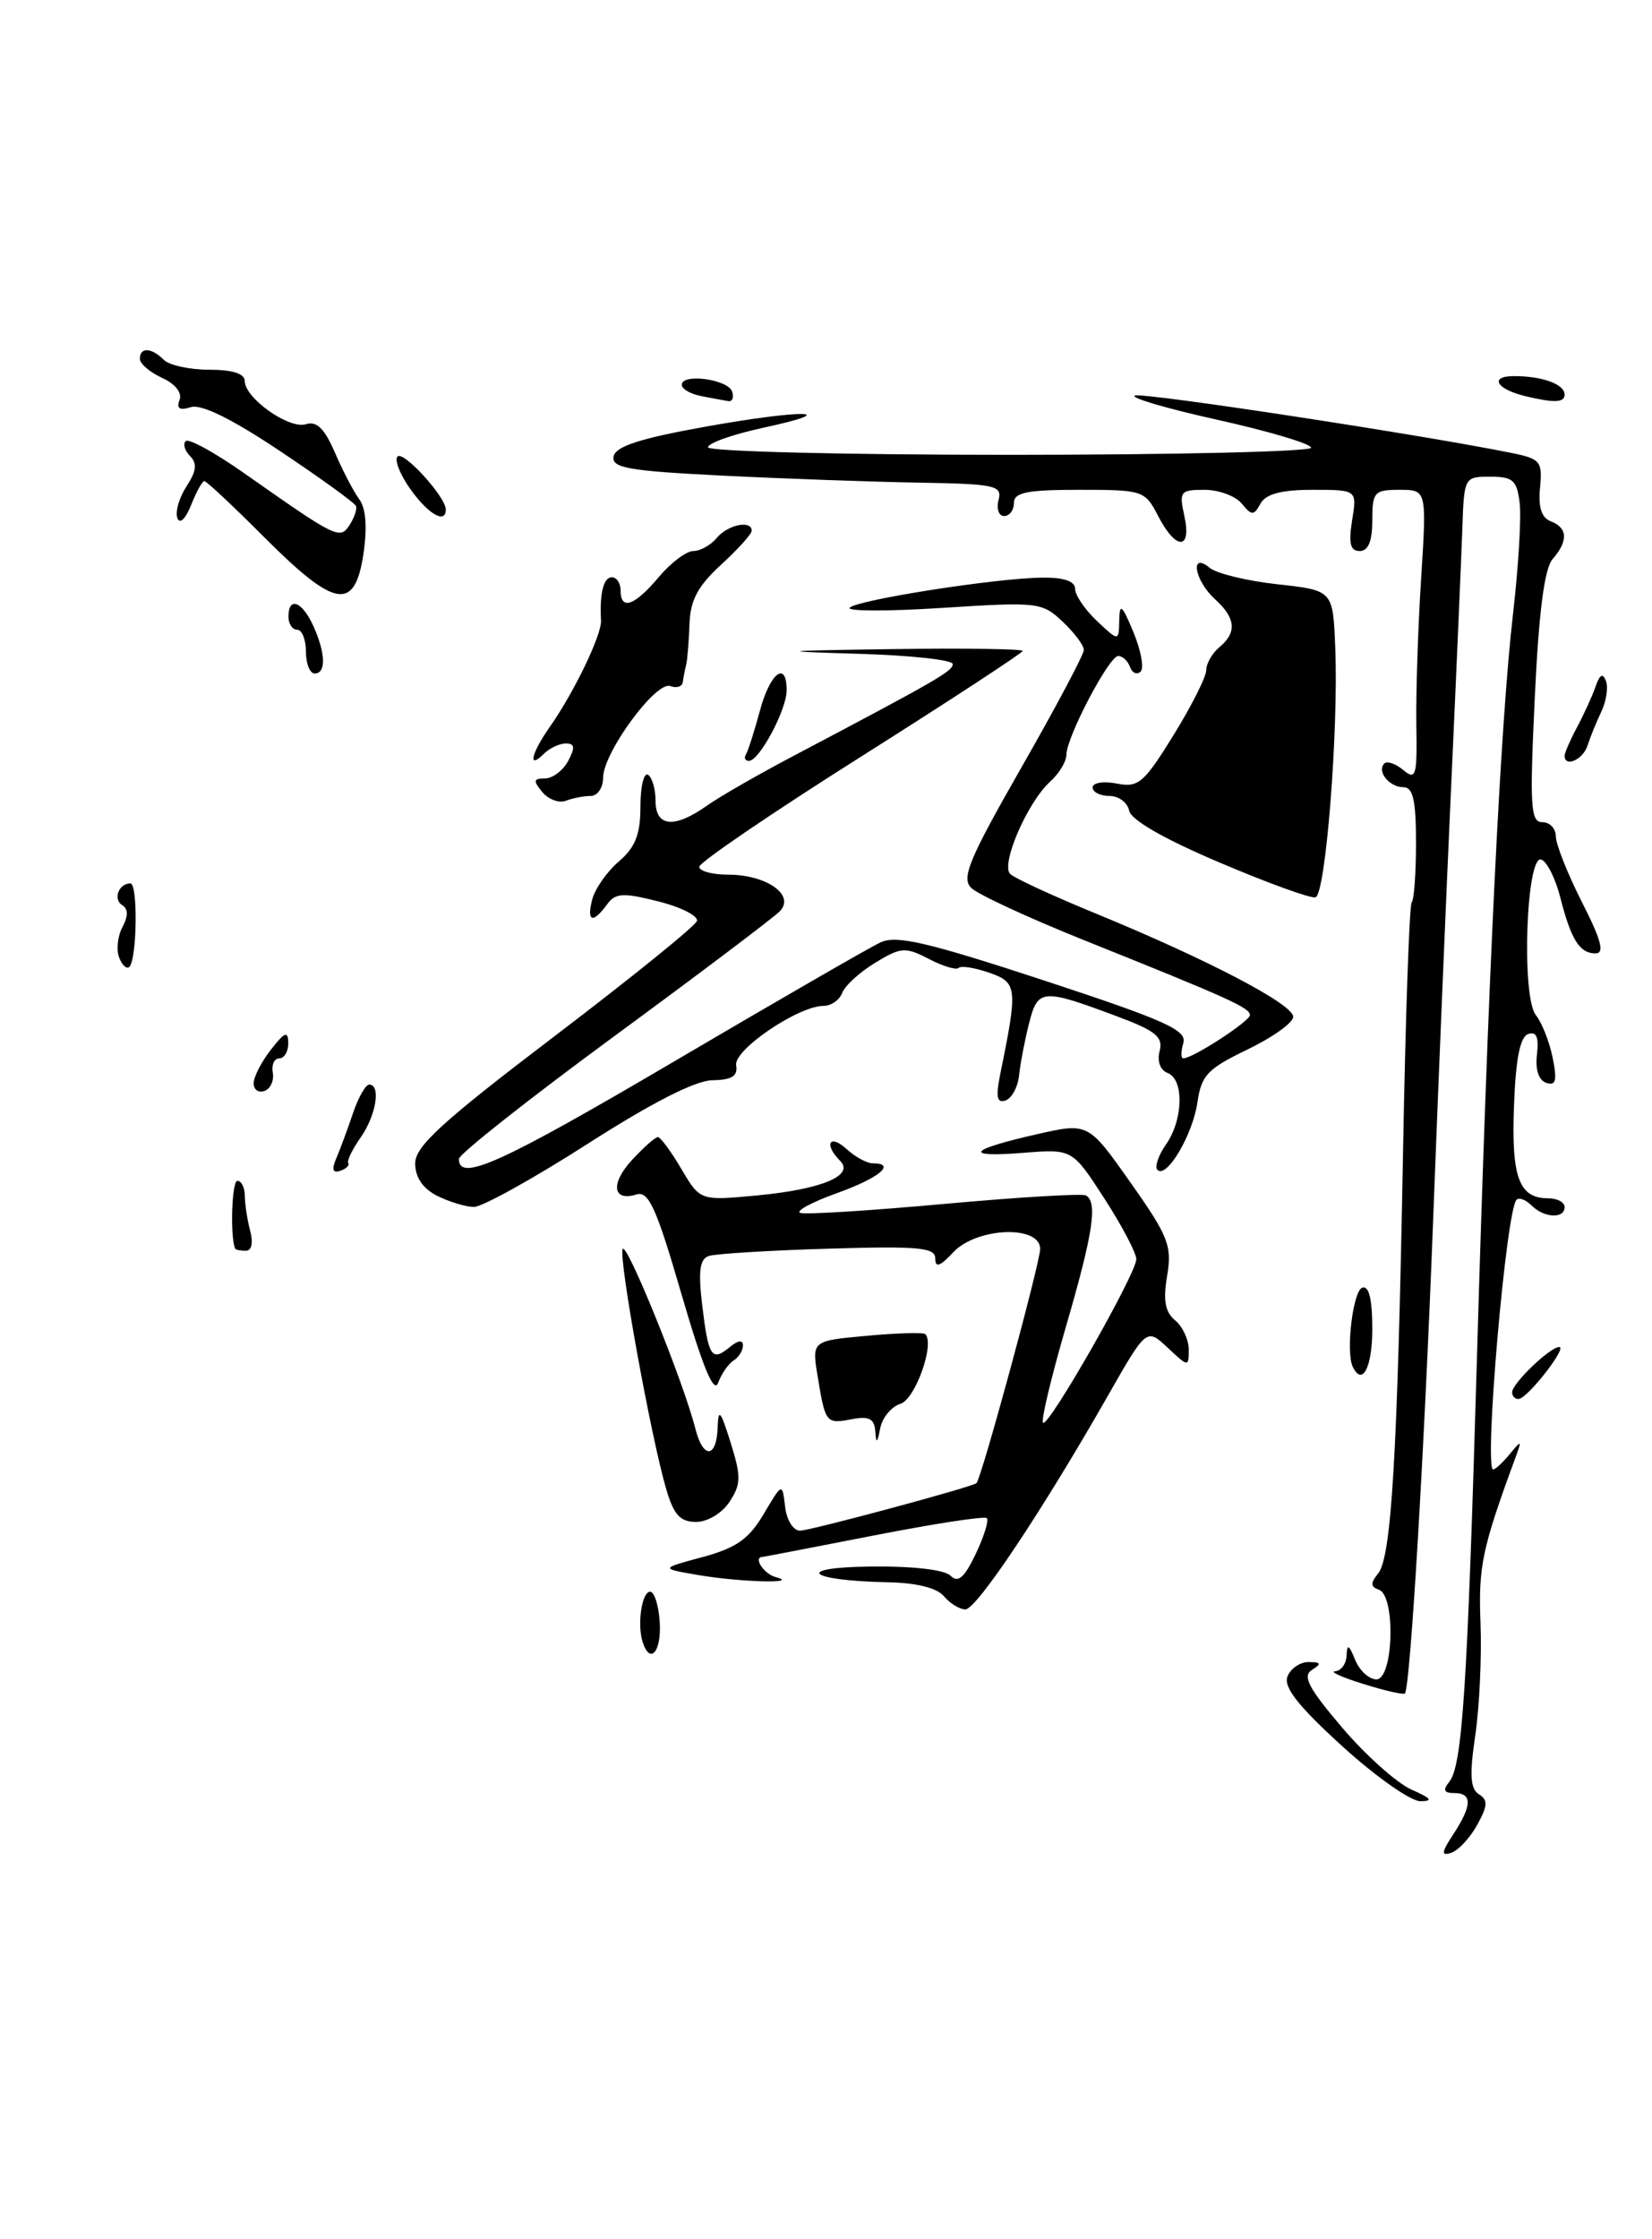 <?xml version="1.0" encoding="UTF-8" standalone="no"?>
<!DOCTYPE svg PUBLIC "-//W3C//DTD SVG 1.1//EN" "http://www.w3.org/Graphics/SVG/1.1/DTD/svg11.dtd" >
<svg xmlns="http://www.w3.org/2000/svg" xmlns:xlink="http://www.w3.org/1999/xlink" version="1.1" viewBox="0 0 189 256">
 <g >
 <path fill="currentColor"
d=" M 166.28 209.69 C 168.43 206.41 168.46 205.00 166.38 205.00 C 165.20 205.00 165.04 204.66 165.78 203.75 C 167.30 201.91 167.87 193.27 168.98 155.00 C 170.22 112.27 171.67 82.43 173.12 70.00 C 173.72 64.78 174.06 59.15 173.86 57.50 C 173.55 54.91 173.09 54.50 170.50 54.50 C 167.52 54.50 167.50 54.55 167.30 60.50 C 167.18 63.80 166.62 76.85 166.04 89.50 C 165.46 102.15 164.52 124.65 163.96 139.50 C 162.96 165.83 161.34 192.99 160.73 193.61 C 160.56 193.78 158.41 193.29 155.96 192.52 C 153.51 191.76 152.06 191.10 152.75 191.07 C 153.44 191.03 154.03 190.21 154.06 189.25 C 154.11 187.91 154.34 188.03 155.03 189.75 C 155.53 190.99 156.63 192.00 157.47 192.00 C 159.43 192.00 159.69 182.40 157.75 181.75 C 156.80 181.42 156.77 180.99 157.66 179.91 C 159.19 178.05 159.88 166.45 160.51 132.07 C 160.79 116.43 161.24 103.42 161.51 103.15 C 161.78 102.89 162.00 99.82 162.00 96.33 C 162.00 91.49 161.66 90.00 160.56 90.00 C 158.95 90.00 157.48 88.18 158.38 87.29 C 158.69 86.97 159.67 87.31 160.55 88.04 C 161.99 89.24 162.14 88.73 162.04 82.93 C 161.98 79.40 162.22 71.89 162.58 66.25 C 163.23 56.00 163.23 56.00 160.12 56.00 C 157.22 56.00 157.00 56.25 157.00 59.50 C 157.00 61.88 156.54 63.00 155.56 63.00 C 154.48 63.00 154.27 62.14 154.69 59.50 C 155.26 56.00 155.26 56.00 150.18 56.00 C 146.61 56.00 144.84 56.47 144.22 57.56 C 143.43 58.98 143.23 58.98 142.05 57.56 C 141.34 56.70 139.42 56.00 137.80 56.00 C 135.03 56.00 134.88 56.19 135.50 59.00 C 136.36 62.93 134.53 62.93 132.50 59.00 C 130.99 56.07 130.77 56.00 123.47 56.00 C 117.50 56.00 116.00 56.30 116.00 57.50 C 116.00 58.33 115.50 59.00 114.88 59.00 C 114.27 59.00 113.98 58.18 114.24 57.17 C 114.68 55.50 113.89 55.33 105.11 55.18 C 99.83 55.09 89.74 54.73 82.70 54.38 C 71.86 53.84 69.95 53.50 70.20 52.18 C 70.42 51.04 73.22 50.13 80.50 48.82 C 91.81 46.78 96.79 46.86 87.25 48.92 C 83.81 49.67 81.00 50.66 81.00 51.14 C 81.00 51.61 96.53 52.00 115.50 52.00 C 134.47 52.00 150.00 51.63 150.00 51.19 C 150.00 50.74 145.19 49.31 139.31 48.00 C 133.42 46.70 129.17 45.44 129.85 45.22 C 130.92 44.86 162.70 49.71 173.00 51.80 C 176.23 52.46 176.48 52.76 176.19 55.76 C 175.97 58.00 176.36 59.20 177.44 59.61 C 179.36 60.35 179.43 61.85 177.63 63.92 C 176.69 65.01 176.05 69.94 175.59 79.75 C 175.00 92.22 175.10 94.00 176.46 94.00 C 177.31 94.00 178.00 94.73 178.00 95.63 C 178.00 96.52 179.34 99.90 180.98 103.13 C 183.20 107.48 183.60 109.00 182.54 109.00 C 180.72 109.00 179.74 107.45 178.50 102.57 C 177.95 100.42 176.97 98.48 176.33 98.27 C 174.60 97.71 174.04 113.98 175.72 116.07 C 176.41 116.93 177.27 119.12 177.64 120.95 C 178.16 123.55 178.00 124.17 176.90 123.80 C 176.03 123.50 175.63 122.28 175.84 120.55 C 176.07 118.58 175.78 117.90 174.84 118.22 C 173.91 118.52 173.41 121.04 173.21 126.43 C 172.90 134.61 173.78 137.00 177.12 137.00 C 178.16 137.00 179.00 137.45 179.00 138.00 C 179.00 139.37 176.66 139.26 175.22 137.82 C 174.57 137.17 173.79 136.87 173.50 137.17 C 172.31 138.35 169.75 168.00 170.83 168.00 C 171.08 168.00 171.93 167.21 172.72 166.25 C 174.07 164.62 174.11 164.63 173.43 166.50 C 169.55 177.05 169.13 179.04 169.38 185.55 C 169.53 189.37 169.26 195.16 168.78 198.41 C 168.11 202.93 168.21 204.51 169.20 205.14 C 170.25 205.79 170.21 206.46 169.00 208.64 C 168.18 210.13 166.84 211.56 166.03 211.83 C 164.85 212.22 164.90 211.80 166.28 209.69 Z  M 153.57 199.65 C 148.54 195.07 146.83 192.90 147.29 191.68 C 147.65 190.76 148.74 190.01 149.72 190.02 C 151.15 190.03 151.22 190.21 150.09 190.92 C 148.98 191.63 149.71 193.01 153.59 197.56 C 156.29 200.72 159.85 203.89 161.50 204.61 C 163.75 205.60 164.00 205.92 162.50 205.93 C 161.40 205.94 157.38 203.11 153.57 199.65 Z  M 73.53 187.75 C 72.87 185.73 73.43 181.97 74.38 181.98 C 74.87 181.98 75.36 183.56 75.48 185.49 C 75.68 188.85 74.38 190.36 73.53 187.75 Z  M 108.00 182.50 C 107.21 181.55 104.86 180.96 101.63 180.90 C 92.43 180.72 90.68 179.21 99.55 179.10 C 104.40 179.04 108.06 179.46 108.75 180.15 C 109.61 181.01 110.32 180.39 111.63 177.66 C 112.58 175.66 113.15 173.82 112.90 173.57 C 112.65 173.31 106.83 174.21 99.97 175.55 C 93.11 176.89 87.39 177.99 87.25 178.00 C 86.12 178.01 87.38 179.95 88.75 180.31 C 91.67 181.07 84.81 180.90 80.00 180.09 C 75.50 179.33 75.50 179.33 80.37 178.02 C 84.24 176.97 85.68 175.96 87.37 173.10 C 89.50 169.50 89.50 169.50 89.82 172.25 C 89.99 173.78 90.75 175.00 91.52 175.00 C 92.68 175.00 111.06 170.06 111.71 169.57 C 112.25 169.17 119.00 144.37 119.00 142.79 C 119.00 140.02 111.72 140.31 109.04 143.19 C 107.54 144.80 107.00 144.98 107.00 143.88 C 107.00 142.62 105.11 142.45 94.75 142.76 C 88.01 142.96 81.88 143.34 81.11 143.59 C 80.06 143.93 79.87 145.28 80.33 149.16 C 81.04 155.13 81.42 155.72 83.48 154.02 C 84.43 153.23 85.00 153.16 85.00 153.82 C 85.00 154.40 84.52 155.18 83.93 155.54 C 83.34 155.91 82.55 157.05 82.16 158.09 C 81.68 159.40 80.41 156.33 77.98 148.01 C 75.11 138.13 74.21 136.13 72.83 136.56 C 70.07 137.42 69.81 135.30 72.35 132.57 C 73.66 131.16 74.97 130.00 75.27 130.00 C 75.56 130.00 76.77 131.64 77.95 133.64 C 80.10 137.28 80.10 137.28 86.54 136.68 C 94.01 135.98 97.80 134.40 96.11 132.71 C 94.23 130.83 94.89 129.59 96.83 131.35 C 97.83 132.26 99.18 133.00 99.83 133.00 C 102.60 133.00 100.61 134.67 95.75 136.41 C 92.86 137.45 90.98 138.46 91.56 138.67 C 92.15 138.88 99.57 138.41 108.06 137.64 C 116.55 136.87 123.84 136.43 124.25 136.68 C 125.60 137.47 125.05 141.03 121.94 151.71 C 120.26 157.49 119.08 162.42 119.33 162.66 C 119.93 163.27 130.00 145.62 130.00 143.96 C 130.00 143.25 128.35 140.12 126.34 137.01 C 122.68 131.36 122.68 131.36 117.09 131.80 C 110.14 132.36 110.76 131.46 118.56 129.69 C 124.50 128.34 124.50 128.34 129.33 135.19 C 133.68 141.35 134.10 142.43 133.53 145.85 C 133.05 148.67 133.29 149.99 134.44 150.95 C 135.30 151.66 136.00 153.17 136.00 154.30 C 136.00 156.31 135.95 156.30 133.59 154.08 C 131.17 151.82 131.17 151.82 126.70 159.66 C 119.21 172.79 111.72 184.00 110.45 184.00 C 109.79 184.00 108.68 183.32 108.00 182.50 Z  M 76.22 170.25 C 74.49 164.38 70.80 144.09 71.23 142.82 C 71.60 141.70 78.20 157.98 79.55 163.32 C 80.42 166.81 81.97 166.76 82.10 163.25 C 82.18 160.95 82.43 161.23 83.59 164.94 C 84.80 168.81 84.79 169.67 83.47 171.69 C 82.61 173.00 80.95 174.00 79.64 174.00 C 77.82 174.00 77.08 173.19 76.22 170.25 Z  M 100.14 163.63 C 100.03 162.20 99.42 161.88 97.48 162.25 C 94.51 162.82 94.43 162.73 93.55 157.39 C 92.87 153.29 92.87 153.29 99.18 152.72 C 102.64 152.40 105.65 152.32 105.86 152.53 C 106.97 153.63 104.72 159.95 103.03 160.49 C 101.98 160.82 100.93 162.09 100.70 163.30 C 100.36 165.03 100.24 165.10 100.14 163.63 Z  M 173.00 159.17 C 173.00 158.16 177.34 154.00 178.39 154.00 C 179.35 154.00 174.77 159.87 173.75 159.94 C 173.34 159.98 173.00 159.63 173.00 159.17 Z  M 154.76 156.25 C 153.95 154.55 154.79 147.57 155.85 147.22 C 156.62 146.96 157.00 148.54 157.00 151.92 C 157.00 156.34 155.86 158.55 154.76 156.25 Z  M 26.90 142.75 C 26.31 141.34 26.52 135.00 27.16 135.00 C 27.62 135.00 28.01 135.79 28.01 136.75 C 28.02 137.71 28.30 139.51 28.63 140.75 C 28.99 142.10 28.79 143.00 28.12 143.00 C 27.50 143.00 26.95 142.89 26.90 142.75 Z  M 50.00 136.71 C 48.37 135.88 47.50 134.60 47.50 133.01 C 47.50 131.05 50.56 128.26 63.44 118.47 C 72.21 111.80 79.54 105.88 79.73 105.30 C 79.92 104.73 77.94 103.72 75.33 103.06 C 71.24 102.03 70.41 102.08 69.43 103.43 C 67.81 105.65 67.09 105.38 67.76 102.81 C 68.08 101.60 69.44 99.66 70.80 98.49 C 72.69 96.87 73.27 95.39 73.27 92.21 C 73.27 89.92 73.66 88.29 74.14 88.58 C 74.61 88.88 75.00 90.22 75.00 91.56 C 75.00 94.54 77.13 94.75 80.85 92.13 C 82.31 91.09 86.81 88.51 90.86 86.38 C 107.29 77.72 109.00 76.73 109.00 75.92 C 109.00 75.45 104.16 74.92 98.25 74.75 C 88.54 74.46 88.93 74.40 102.25 74.21 C 110.36 74.10 117.00 74.19 117.00 74.42 C 117.00 74.64 108.67 80.09 98.50 86.51 C 88.32 92.94 80.00 98.60 80.00 99.10 C 80.00 99.59 81.49 100.00 83.31 100.00 C 87.70 100.00 91.01 102.34 89.22 104.18 C 88.51 104.91 79.96 111.36 70.22 118.51 C 60.47 125.67 52.50 131.96 52.50 132.50 C 52.50 135.18 57.27 133.02 77.01 121.42 C 88.83 114.47 99.51 108.31 100.74 107.74 C 102.55 106.89 106.11 107.72 119.43 112.09 C 133.35 116.67 135.81 117.77 135.38 119.25 C 135.10 120.21 135.09 121.00 135.38 121.00 C 136.47 121.00 143.00 116.76 143.00 116.05 C 143.00 115.22 140.62 114.14 124.00 107.48 C 117.67 104.94 111.88 102.26 111.12 101.52 C 109.96 100.39 110.85 98.25 116.87 87.72 C 120.79 80.87 124.00 74.83 124.00 74.31 C 124.00 73.78 122.90 72.32 121.56 71.06 C 119.22 68.85 118.72 68.80 107.81 69.50 C 101.59 69.90 96.82 69.89 97.21 69.48 C 98.08 68.58 114.04 66.08 119.25 66.04 C 121.72 66.01 123.00 66.45 123.00 67.33 C 123.00 68.05 124.13 69.71 125.50 71.00 C 128.00 73.35 128.00 73.35 128.05 70.92 C 128.09 68.90 128.36 69.12 129.68 72.29 C 130.54 74.38 130.91 76.40 130.49 76.79 C 130.07 77.18 129.53 76.94 129.28 76.25 C 129.03 75.56 128.43 75.00 127.93 75.00 C 126.88 75.00 122.00 84.30 122.00 86.31 C 122.00 87.07 121.16 88.45 120.14 89.37 C 117.53 91.74 114.45 98.86 115.58 99.93 C 116.09 100.41 120.48 102.44 125.34 104.43 C 138.21 109.72 148.01 114.84 147.95 116.26 C 147.93 116.94 145.57 118.62 142.70 120.00 C 138.16 122.18 137.44 122.94 137.00 126.00 C 136.47 129.72 133.47 134.80 132.42 133.75 C 132.08 133.41 132.52 132.10 133.40 130.84 C 135.38 128.01 135.48 123.40 133.58 122.67 C 132.74 122.35 132.36 121.32 132.67 120.17 C 133.09 118.56 132.23 117.85 127.80 116.20 C 119.22 112.99 118.74 113.03 117.73 117.00 C 117.24 118.92 116.73 121.60 116.59 122.94 C 116.45 124.29 115.75 125.58 115.03 125.82 C 114.06 126.15 113.91 125.42 114.42 122.88 C 116.46 112.89 116.40 112.34 113.18 111.21 C 111.52 110.64 109.95 110.38 109.68 110.66 C 109.41 110.93 107.87 110.47 106.26 109.63 C 103.57 108.24 103.07 108.28 100.13 110.07 C 98.37 111.14 96.67 112.68 96.36 113.51 C 96.04 114.33 95.09 115.00 94.23 115.00 C 91.34 115.00 83.92 120.03 84.22 121.79 C 84.43 123.03 83.73 123.47 81.50 123.50 C 79.54 123.54 74.59 126.06 67.22 130.78 C 61.02 134.75 55.17 137.99 54.22 137.99 C 53.28 137.98 51.38 137.40 50.00 136.71 Z  M 38.49 132.39 C 38.93 131.35 39.79 129.04 40.39 127.25 C 41.00 125.46 41.83 124.00 42.24 124.00 C 43.60 124.00 43.04 127.50 41.27 130.03 C 40.32 131.39 39.67 132.71 39.84 132.97 C 40.01 133.24 39.59 133.64 38.92 133.86 C 38.05 134.15 37.92 133.70 38.49 132.39 Z  M 29.02 123.83 C 29.03 123.10 29.92 121.38 31.00 120.00 C 32.58 117.97 32.96 117.83 32.98 119.25 C 32.99 120.21 32.53 121.00 31.96 121.00 C 31.38 121.00 31.04 121.74 31.21 122.65 C 31.37 123.55 30.94 124.49 30.25 124.73 C 29.56 124.97 29.01 124.57 29.02 123.83 Z  M 13.63 109.47 C 13.29 108.58 13.46 107.02 14.01 105.99 C 14.68 104.74 14.67 103.91 13.99 103.49 C 12.90 102.82 13.58 101.00 14.92 101.00 C 15.79 101.00 15.68 109.65 14.80 110.54 C 14.49 110.84 13.97 110.36 13.63 109.47 Z  M 139.50 98.60 C 133.20 95.93 129.38 93.74 129.18 92.68 C 129.00 91.76 127.99 91.00 126.93 91.00 C 125.87 91.00 125.00 90.56 125.00 90.03 C 125.00 89.49 126.24 89.29 127.75 89.58 C 130.24 90.07 130.86 89.54 134.25 84.06 C 136.31 80.73 138.00 77.39 138.00 76.63 C 138.00 75.87 138.68 74.68 139.50 74.00 C 141.54 72.31 141.38 70.66 139.00 68.50 C 136.65 66.37 136.09 63.00 138.41 64.93 C 139.19 65.57 142.68 66.42 146.16 66.80 C 152.50 67.50 152.50 67.50 152.76 74.00 C 153.15 83.52 151.66 102.30 150.50 102.59 C 149.95 102.74 145.00 100.94 139.50 98.60 Z  M 62.04 90.55 C 60.97 89.26 61.02 89.00 62.34 89.00 C 63.22 89.00 64.41 88.10 65.00 87.00 C 65.82 85.46 65.76 85.00 64.74 85.00 C 64.00 85.00 62.86 85.54 62.20 86.20 C 60.36 88.04 60.78 86.13 62.87 83.15 C 65.67 79.18 68.85 72.58 68.76 70.94 C 68.59 67.81 69.05 66.00 70.00 66.00 C 70.55 66.00 71.00 66.67 71.00 67.50 C 71.00 69.83 72.58 69.28 75.35 66.00 C 76.73 64.35 78.52 63.00 79.31 63.00 C 80.11 63.00 81.32 62.33 82.00 61.50 C 83.26 59.99 86.00 59.42 86.00 60.68 C 86.00 61.05 84.42 62.80 82.50 64.56 C 79.82 67.02 78.97 68.62 78.88 71.38 C 78.81 73.37 78.64 75.45 78.50 76.00 C 78.36 76.55 78.19 77.44 78.12 77.97 C 78.06 78.50 77.41 78.71 76.69 78.44 C 75.06 77.81 69.00 86.06 69.00 88.91 C 69.00 90.06 68.36 91.00 67.58 91.00 C 66.80 91.00 65.52 91.25 64.74 91.55 C 63.96 91.85 62.74 91.40 62.04 90.55 Z  M 85.34 86.25 C 85.59 85.84 86.31 83.59 86.94 81.25 C 88.10 76.91 90.00 75.46 90.00 78.92 C 90.00 81.14 86.88 86.98 85.69 86.99 C 85.25 87.00 85.09 86.66 85.34 86.25 Z  M 179.00 86.40 C 179.00 86.08 179.64 84.61 180.42 83.15 C 181.20 81.69 182.16 79.60 182.54 78.50 C 183.02 77.10 183.38 76.91 183.73 77.85 C 184.01 78.59 183.77 80.17 183.21 81.35 C 182.64 82.53 181.93 84.29 181.62 85.25 C 181.11 86.86 179.00 87.78 179.00 86.40 Z  M 35.00 74.50 C 35.00 73.12 34.55 72.00 34.00 72.00 C 33.45 72.00 33.00 71.33 33.00 70.50 C 33.00 68.16 34.56 68.74 35.84 71.55 C 37.26 74.68 37.33 77.00 36.00 77.00 C 35.45 77.00 35.00 75.88 35.00 74.50 Z  M 30.31 61.50 C 26.74 57.92 23.62 55.00 23.38 55.00 C 23.14 55.00 22.46 56.24 21.86 57.75 C 21.21 59.36 20.56 59.97 20.29 59.22 C 20.03 58.51 20.50 56.89 21.34 55.60 C 22.47 53.88 22.58 52.98 21.75 52.15 C 21.14 51.54 20.91 50.76 21.24 50.43 C 21.57 50.09 24.63 51.77 28.02 54.16 C 38.54 61.55 38.90 61.73 40.01 60.00 C 40.54 59.17 40.86 58.21 40.73 57.86 C 40.61 57.51 36.71 54.69 32.08 51.60 C 26.53 47.89 23.03 46.17 21.83 46.55 C 20.55 46.96 20.17 46.72 20.54 45.74 C 20.86 44.91 20.06 43.89 18.54 43.20 C 17.14 42.56 16.00 41.58 16.00 41.02 C 16.00 39.67 17.32 39.72 18.74 41.14 C 19.36 41.76 21.70 42.27 23.94 42.27 C 26.59 42.27 28.00 42.72 28.00 43.56 C 28.00 45.52 33.09 49.11 35.00 48.50 C 36.23 48.11 37.12 48.99 38.31 51.73 C 39.20 53.80 40.46 56.21 41.10 57.08 C 41.87 58.11 42.03 60.29 41.58 63.33 C 40.59 69.90 38.35 69.54 30.31 61.50 Z  M 46.96 55.94 C 45.76 54.26 45.10 52.57 45.48 52.19 C 46.17 51.51 50.99 56.80 51.00 58.25 C 51.01 59.95 49.00 58.80 46.96 55.94 Z  M 80.25 45.29 C 79.01 45.06 78.00 44.47 78.00 43.99 C 78.00 42.65 83.29 43.36 83.76 44.77 C 83.98 45.44 83.79 45.94 83.33 45.86 C 82.88 45.79 81.49 45.53 80.25 45.29 Z  M 174.50 45.29 C 171.18 44.49 170.34 43.00 173.22 43.00 C 176.46 43.00 179.00 43.93 179.00 45.11 C 179.00 46.04 177.84 46.09 174.50 45.29 Z "/>
</g>
</svg>